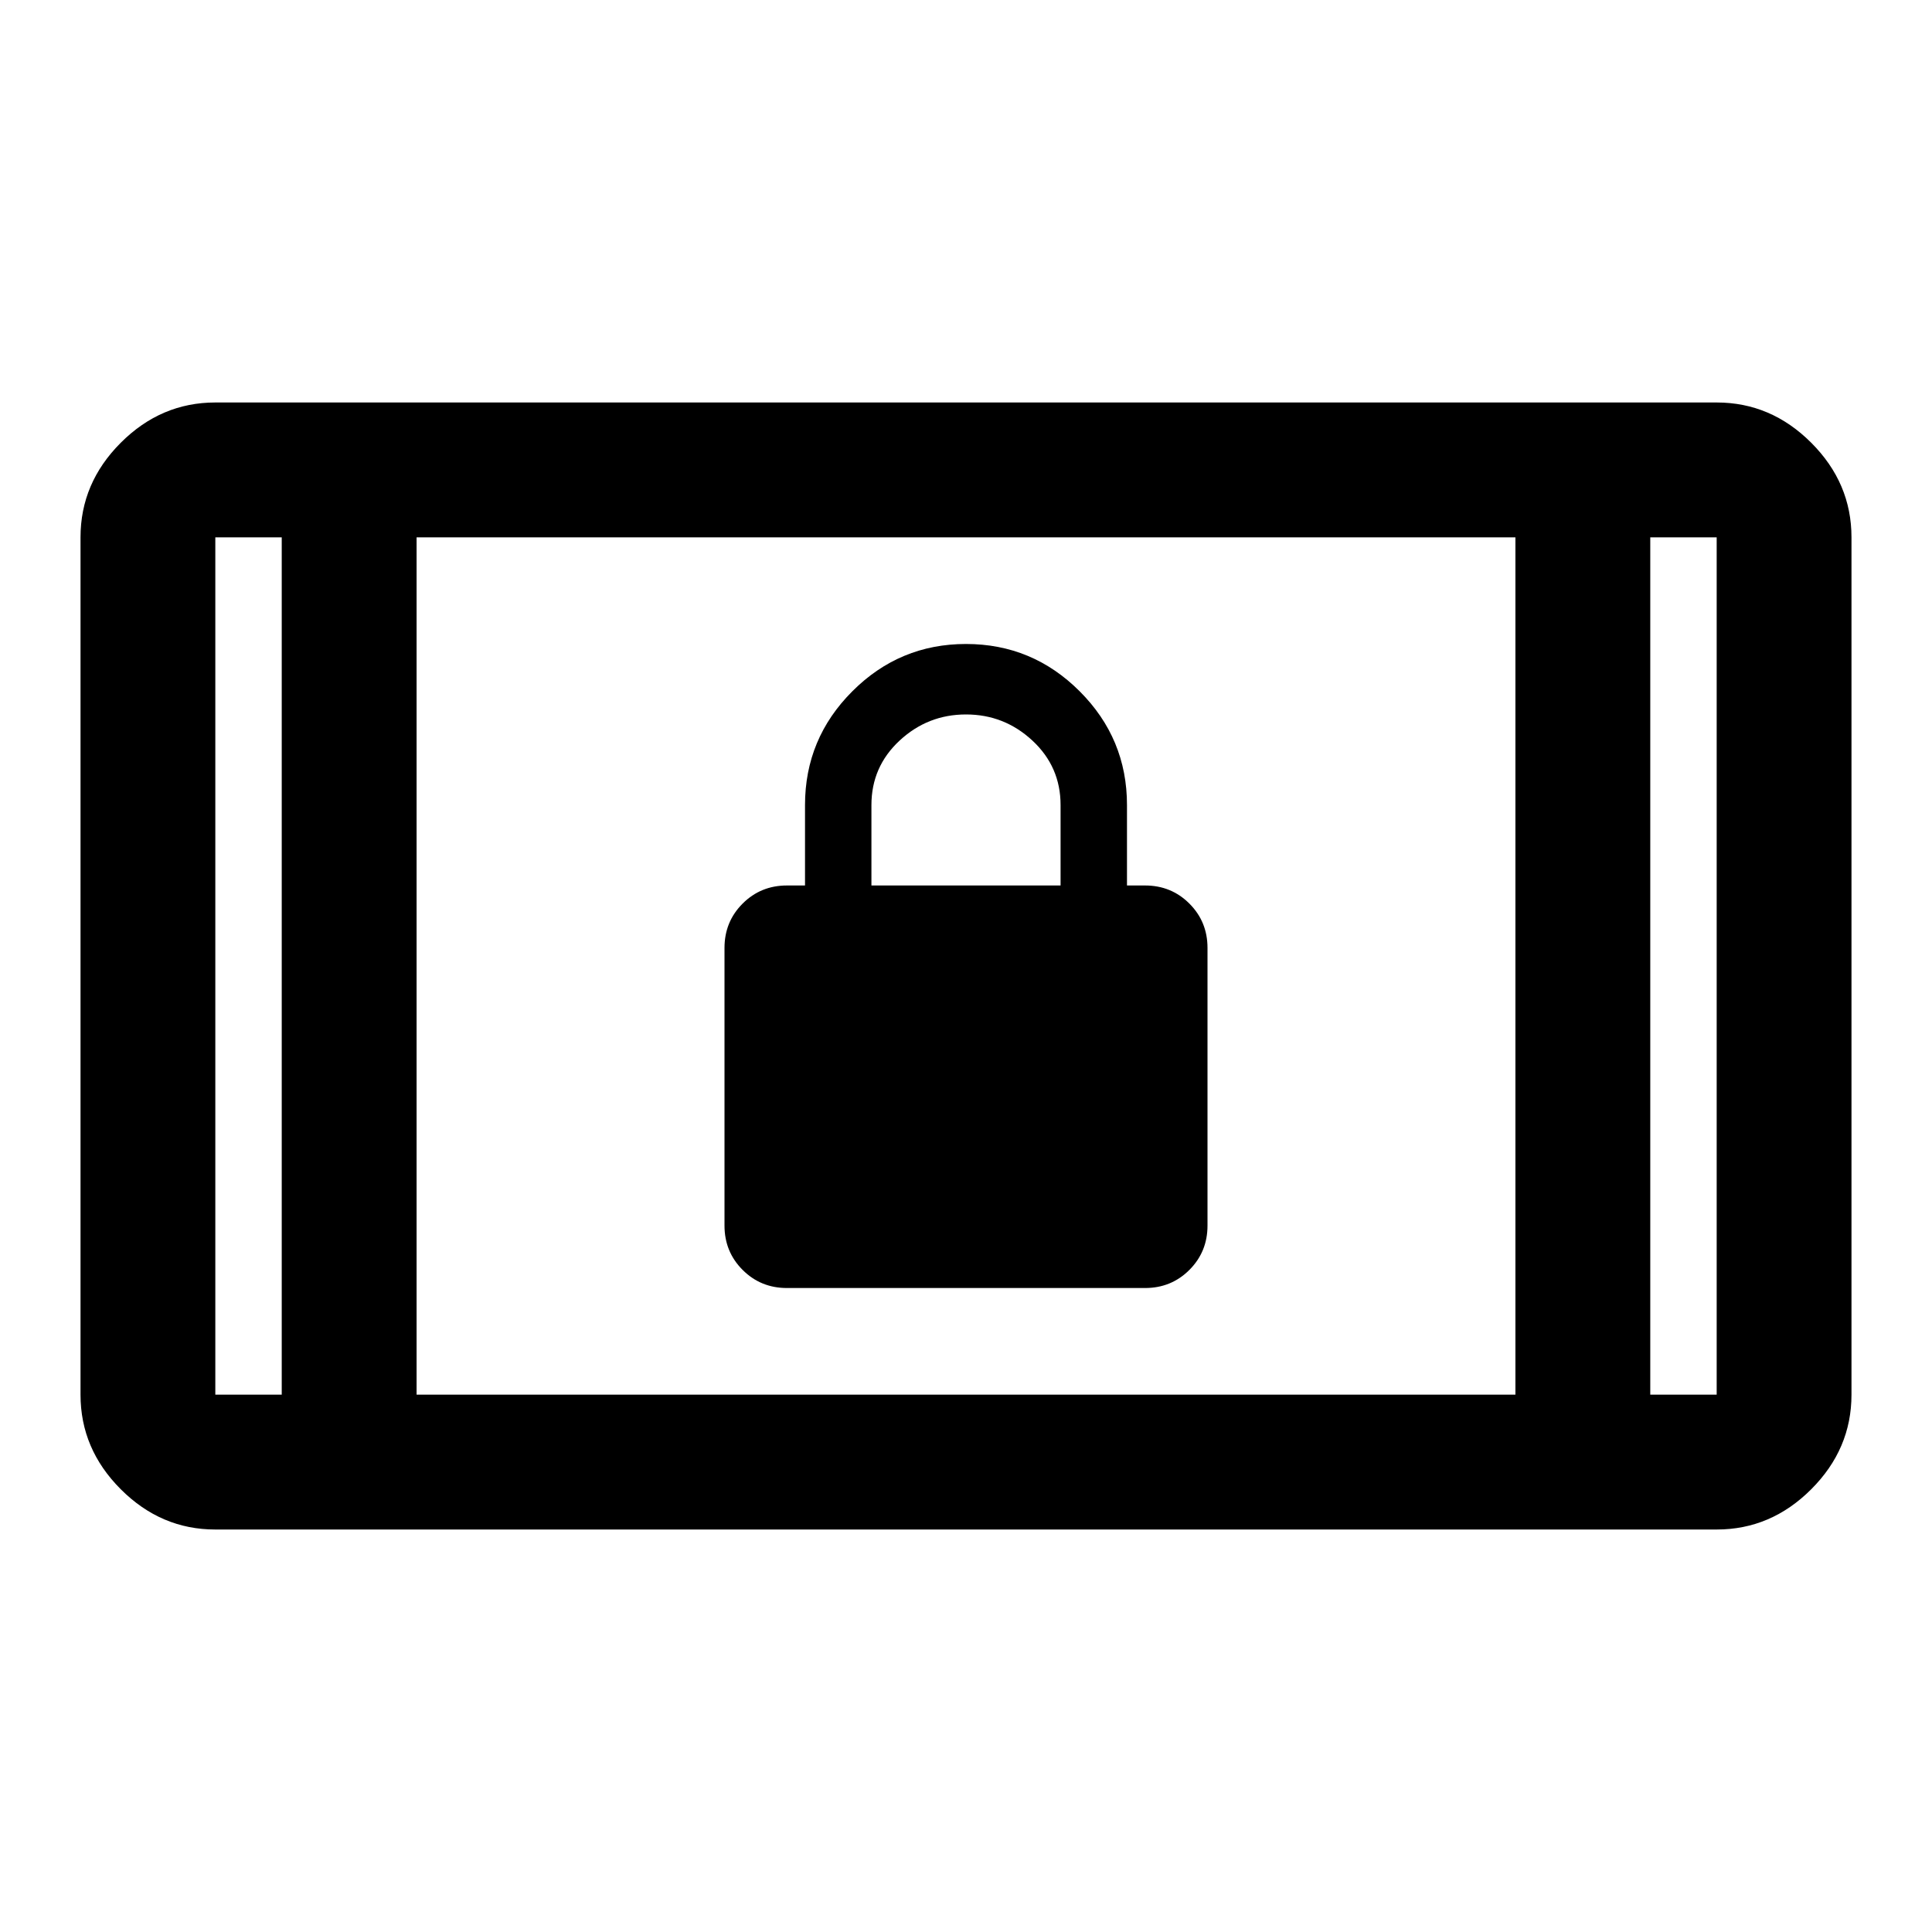 <svg xmlns="http://www.w3.org/2000/svg" height="40" width="40"><path d="M16.292 26.667Q15.75 26.667 15.375 26.292Q15 25.917 15 25.375V19.625Q15 19.083 15.375 18.708Q15.75 18.333 16.292 18.333H16.667V16.667Q16.667 15.292 17.646 14.313Q18.625 13.333 20 13.333Q21.375 13.333 22.354 14.313Q23.333 15.292 23.333 16.667V18.333H23.708Q24.25 18.333 24.625 18.708Q25 19.083 25 19.625V25.375Q25 25.917 24.625 26.292Q24.25 26.667 23.708 26.667ZM18.042 18.333H21.958V16.667Q21.958 15.875 21.375 15.333Q20.792 14.792 20 14.792Q19.208 14.792 18.625 15.333Q18.042 15.875 18.042 16.667ZM4.458 31.667Q3.333 31.667 2.5 30.833Q1.667 30 1.667 28.875V11.125Q1.667 10 2.5 9.167Q3.333 8.333 4.458 8.333H35.542Q36.667 8.333 37.5 9.167Q38.333 10 38.333 11.125V28.875Q38.333 30 37.5 30.833Q36.667 31.667 35.542 31.667ZM8.625 28.875H31.375V11.125H8.625ZM5.833 28.875V11.125H4.458Q4.458 11.125 4.458 11.125Q4.458 11.125 4.458 11.125V28.875Q4.458 28.875 4.458 28.875Q4.458 28.875 4.458 28.875ZM34.167 28.875H35.542Q35.542 28.875 35.542 28.875Q35.542 28.875 35.542 28.875V11.125Q35.542 11.125 35.542 11.125Q35.542 11.125 35.542 11.125H34.167ZM35.542 11.125Q35.542 11.125 35.542 11.125Q35.542 11.125 35.542 11.125H34.167H35.542Q35.542 11.125 35.542 11.125Q35.542 11.125 35.542 11.125ZM4.458 11.125Q4.458 11.125 4.458 11.125Q4.458 11.125 4.458 11.125H5.833H4.458Q4.458 11.125 4.458 11.125Q4.458 11.125 4.458 11.125Z"/></svg>